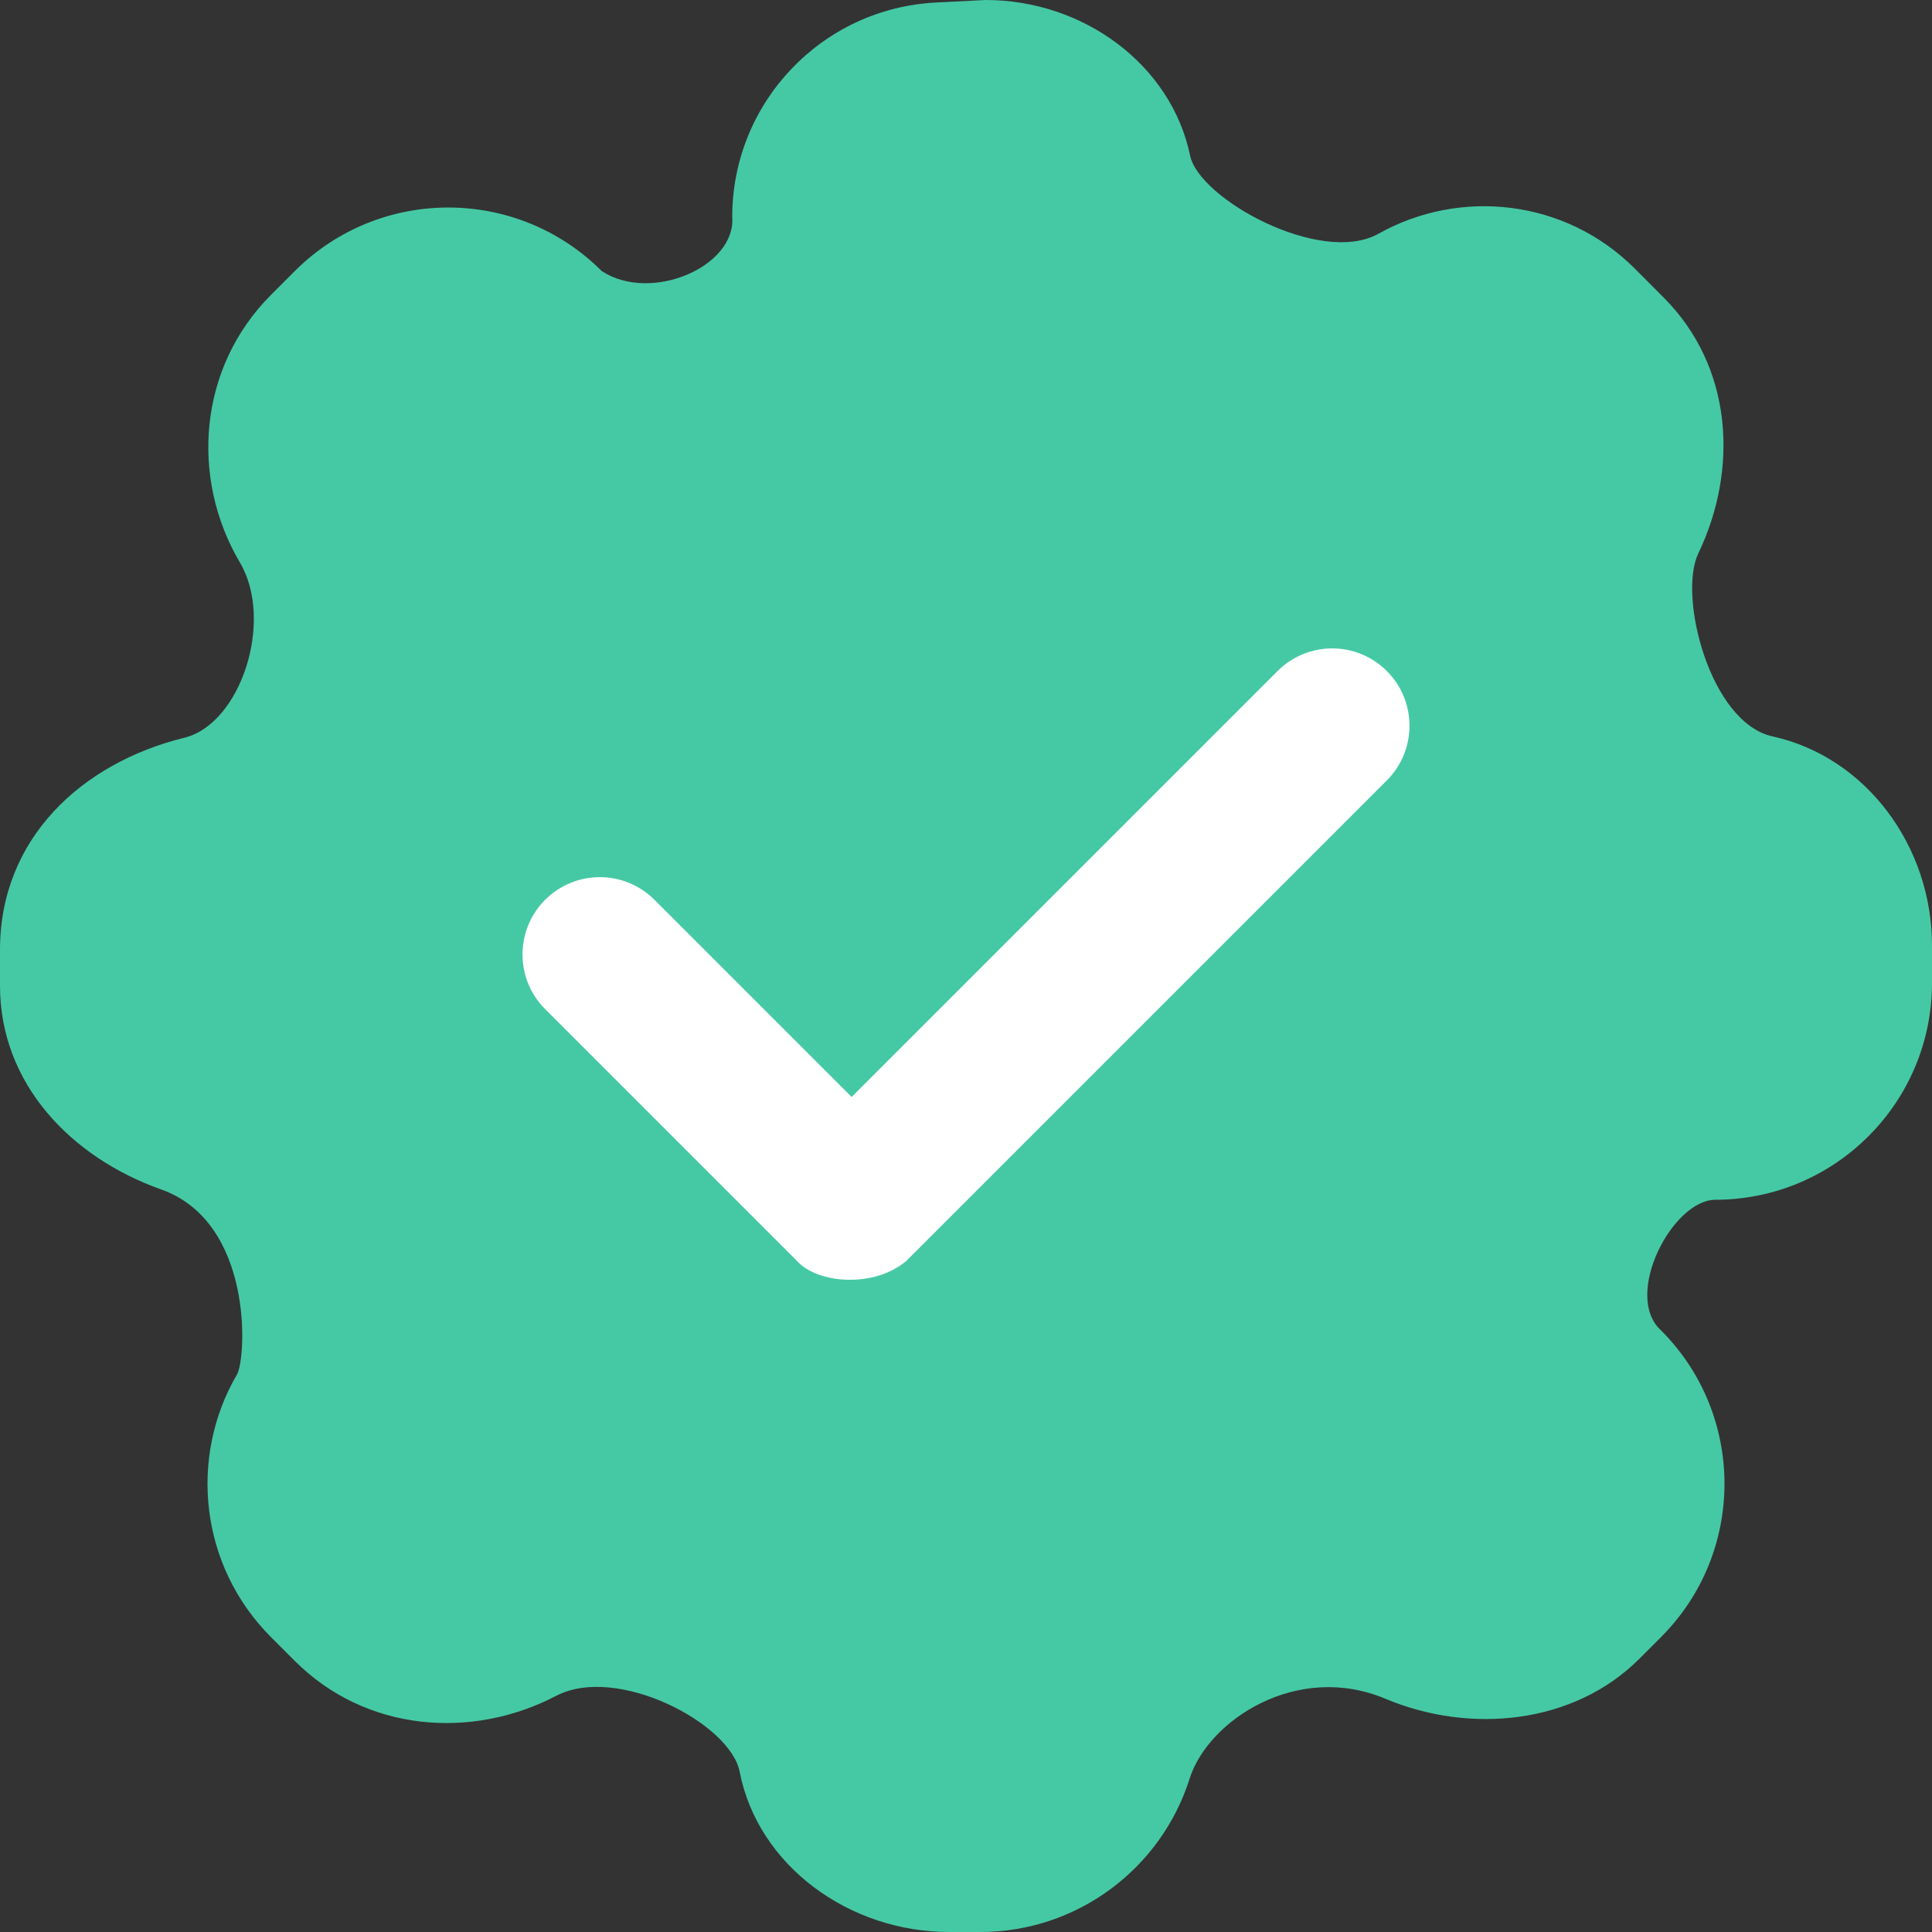 <svg width="20" height="20" viewBox="0 0 20 20" fill="none" xmlns="http://www.w3.org/2000/svg">
<rect x="0" y="0" width="20" height="20" fill="#333333" stroke="none"/>
<g clip-path="url(#clip0_1129_31749)">
<path d="M17.58 5.731C17.999 4.857 17.939 3.797 17.221 3.079L16.922 2.779C16.203 2.061 15.115 1.946 14.269 2.42C13.673 2.753 12.413 2.06 12.32 1.611C12.124 0.668 11.214 0 10.204 0L9.69 0.026C8.508 0.086 7.58 1.062 7.58 2.246C7.62 2.76 6.74 3.14 6.229 2.806C5.352 1.929 3.929 1.929 3.052 2.806L2.806 3.052C2.054 3.804 1.966 4.946 2.484 5.824C2.84 6.427 2.493 7.493 1.909 7.637C0.846 7.898 0 8.68 0 9.832V10.204C0 11.224 0.743 11.985 1.668 12.313C2.627 12.653 2.551 14.06 2.453 14.229C1.951 15.089 2.069 16.211 2.806 16.948L3.052 17.194C3.785 17.927 4.881 18.013 5.758 17.555C6.387 17.227 7.56 17.84 7.657 18.341C7.846 19.313 8.789 20 9.826 20H10.146C11.163 20 12.024 19.333 12.315 18.412C12.505 17.81 13.427 17.2 14.343 17.586C15.215 17.952 16.289 17.853 16.97 17.172L17.194 16.948C18.071 16.071 18.071 14.648 17.194 13.771C16.8 13.413 17.307 12.427 17.754 12.42C18.994 12.42 20 11.415 20 10.174V9.789C20 8.756 19.314 7.835 18.349 7.623C17.7 7.48 17.37 6.17 17.58 5.731Z" fill="#45C9A5"/>
<path d="M8.25 13.053L5.643 10.446C5.331 10.134 5.331 9.627 5.643 9.315C5.956 9.002 6.462 9.002 6.775 9.315L8.816 11.356L13.225 6.947C13.538 6.634 14.044 6.634 14.357 6.947C14.669 7.259 14.669 7.766 14.357 8.078L9.382 13.053C9.053 13.333 8.467 13.293 8.25 13.053Z" fill="white"/>
</g>
<defs>
<clipPath id="clip0_1129_31749">
<rect width="20" height="20" fill="white"/>
</clipPath>
</defs>
</svg>
